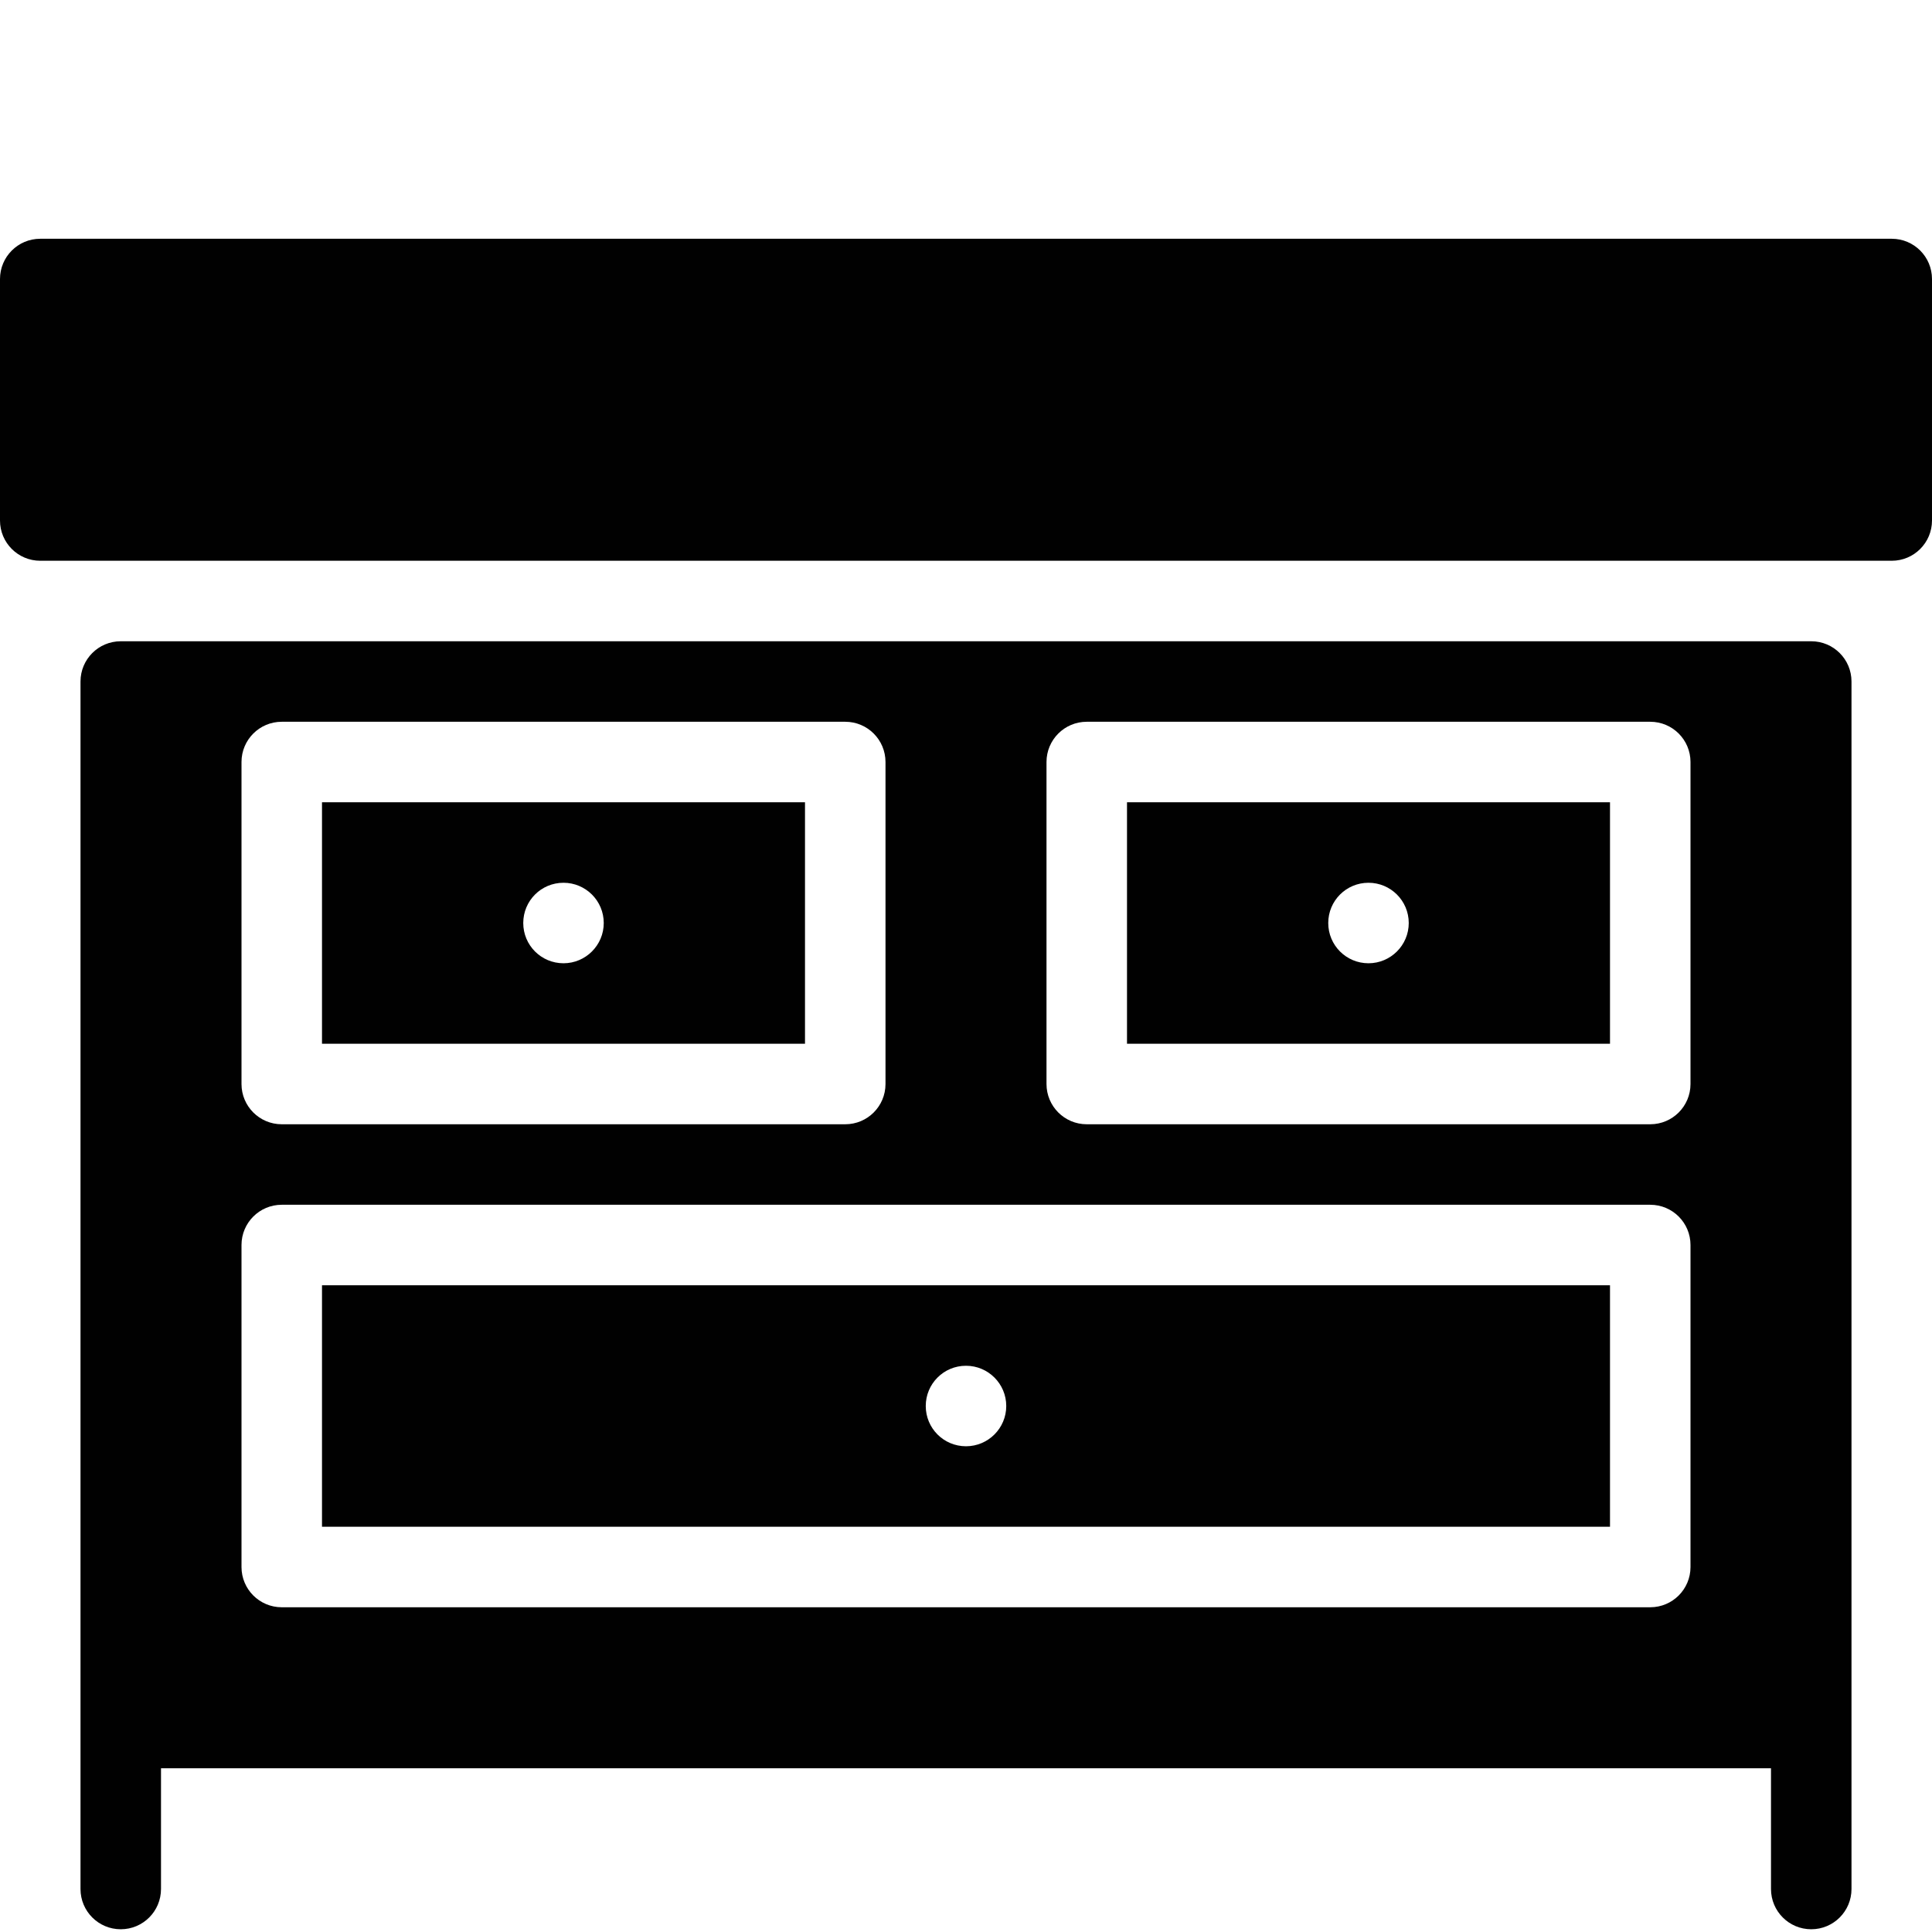 <?xml version="1.0" encoding="utf-8"?>
<!-- Generator: Adobe Illustrator 17.0.0, SVG Export Plug-In . SVG Version: 6.00 Build 0)  -->
<!DOCTYPE svg PUBLIC "-//W3C//DTD SVG 1.1//EN" "http://www.w3.org/Graphics/SVG/1.1/DTD/svg11.dtd">
<svg version="1.1" id="Layer_2" xmlns="http://www.w3.org/2000/svg" xmlns:xlink="http://www.w3.org/1999/xlink" x="0px" y="0px"
	 width="48px" height="48px" viewBox="0 0 48 48" enable-background="new 0 0 48 48" xml:space="preserve">
<g>
	<path fill="#010101" d="M45,15.932H3c-0.553,0-1,0.448-1,1v26v4c0,0.552,0.447,1,1,1s1-0.448,1-1v-3h40v3c0,0.552,0.447,1,1,1
		s1-0.448,1-1v-4v-26C46,16.38,45.553,15.932,45,15.932z M6,18.932c0-0.552,0.447-1,1-1h14c0.553,0,1,0.448,1,1v8
		c0,0.552-0.447,1-1,1H7c-0.553,0-1-0.448-1-1V18.932z M42,38.932c0,0.552-0.447,1-1,1H7c-0.553,0-1-0.448-1-1v-8
		c0-0.552,0.447-1,1-1h34c0.553,0,1,0.448,1,1V38.932z M42,26.932c0,0.552-0.447,1-1,1H27c-0.553,0-1-0.448-1-1v-8
		c0-0.552,0.447-1,1-1h14c0.553,0,1,0.448,1,1V26.932z"/>
	<path fill="#010101" d="M47,5.932H1c-0.553,0-1,0.448-1,1v6c0,0.552,0.447,1,1,1h46c0.553,0,1-0.448,1-1v-6
		C48,6.38,47.553,5.932,47,5.932z"/>
	<path fill="#010101" d="M8,37.932h32v-6H8V37.932z M24,33.932c0.551,0,1,0.447,1,1c0,0.552-0.449,1-1,1c-0.555,0-1-0.448-1-1
		C23,34.38,23.445,33.932,24,33.932z"/>
	<path fill="#010101" d="M28,25.932h12v-6H28V25.932z M34,21.932c0.551,0,1,0.447,1,1c0,0.552-0.449,1-1,1c-0.555,0-1-0.448-1-1
		C33,22.38,33.445,21.932,34,21.932z"/>
	<path fill="#010101" d="M20,19.932H8v6h12V19.932z M14,23.932c-0.555,0-1-0.448-1-1c0-0.553,0.445-1,1-1c0.551,0,1,0.447,1,1
		C15,23.484,14.551,23.932,14,23.932z"/>
</g>
</svg>
